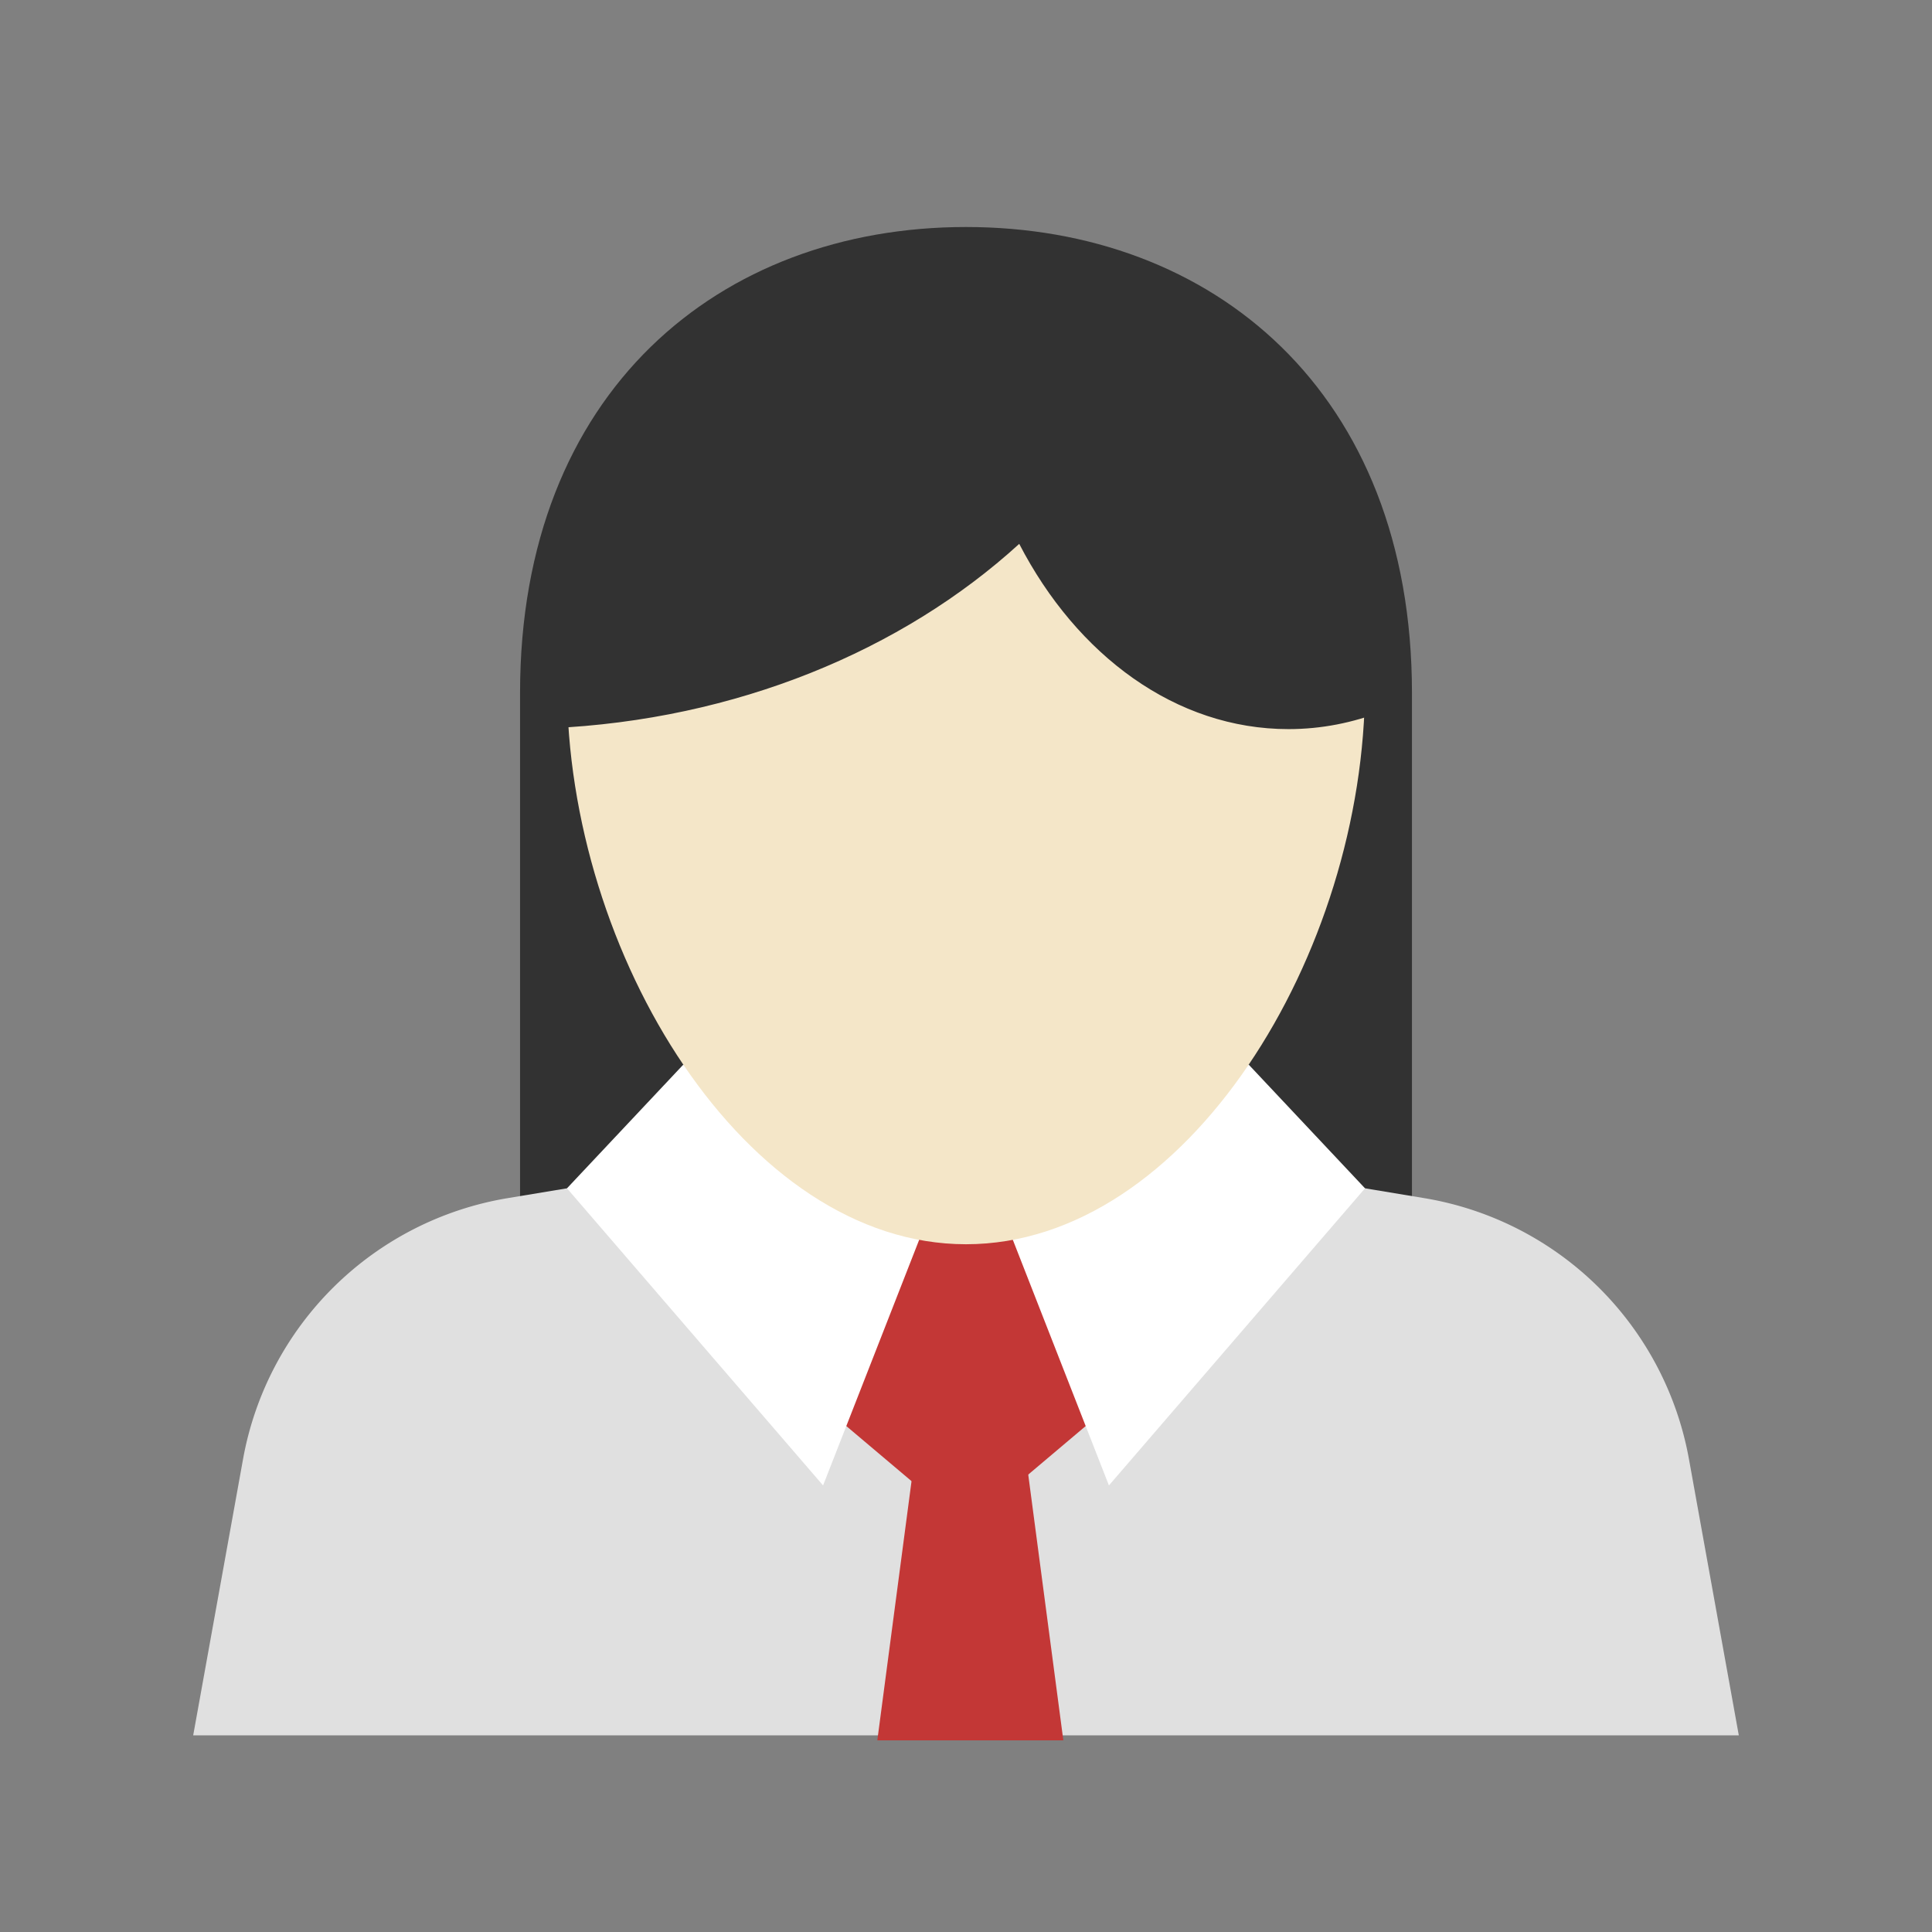 <?xml version="1.0"?>
<svg id="root" xmlns="http://www.w3.org/2000/svg" viewBox="0 0 100 100"><rect x="0" y="0" width="100" height="100" fill="#808080" stroke="none"/><path d="M50 11.75c-12.748 0-23.082 8.514-23.082 24.116V68.25h46.165V35.866C73.082 20.264 62.748 11.75 50 11.75z" fill="#323232"/><path d="M90 89.82l-2.579-14.291a16.707 16.707 0 0 0-13.708-13.515L50 58.083l-23.713 3.931a16.705 16.705 0 0 0-13.708 13.515L10 89.82h80z" fill="#e0e0e0"/><g><path fill="#c33736" d="M56.936 73.187L50 79.044l-6.936-5.857V61.782h13.872z"/><path fill="#c33736" d="M55.038 90.079l-1.871-14.166H47.28l-1.87 14.166z"/></g><path fill="#fff" d="M41.369 59.933l-6.002-4.828-6.02 6.402 13.255 15.379 5.548-14.179z"/><path fill="#fff" d="M58.631 59.933l6.002-4.828 6.02 6.402-13.255 15.379-5.548-14.179z"/><path d="M70.653 35.426c0 13.96-9.247 28.976-20.653 28.976S29.347 49.386 29.347 35.426 38.594 13.849 50 13.849s20.653 7.618 20.653 21.577z" fill="#f4e6c8"/><path d="M50 12.738c-11.937 0-21.613 7.972-21.613 22.581 0 .79.034 1.583.089 2.376 9.632-.429 18.231-4.029 24.279-9.544 2.986 5.773 8.11 9.588 13.938 9.588 1.7 0 3.339-.329 4.884-.931.022-.497.035-.993.035-1.488.001-14.61-9.675-22.582-21.612-22.582z" fill="#323232"/></svg>